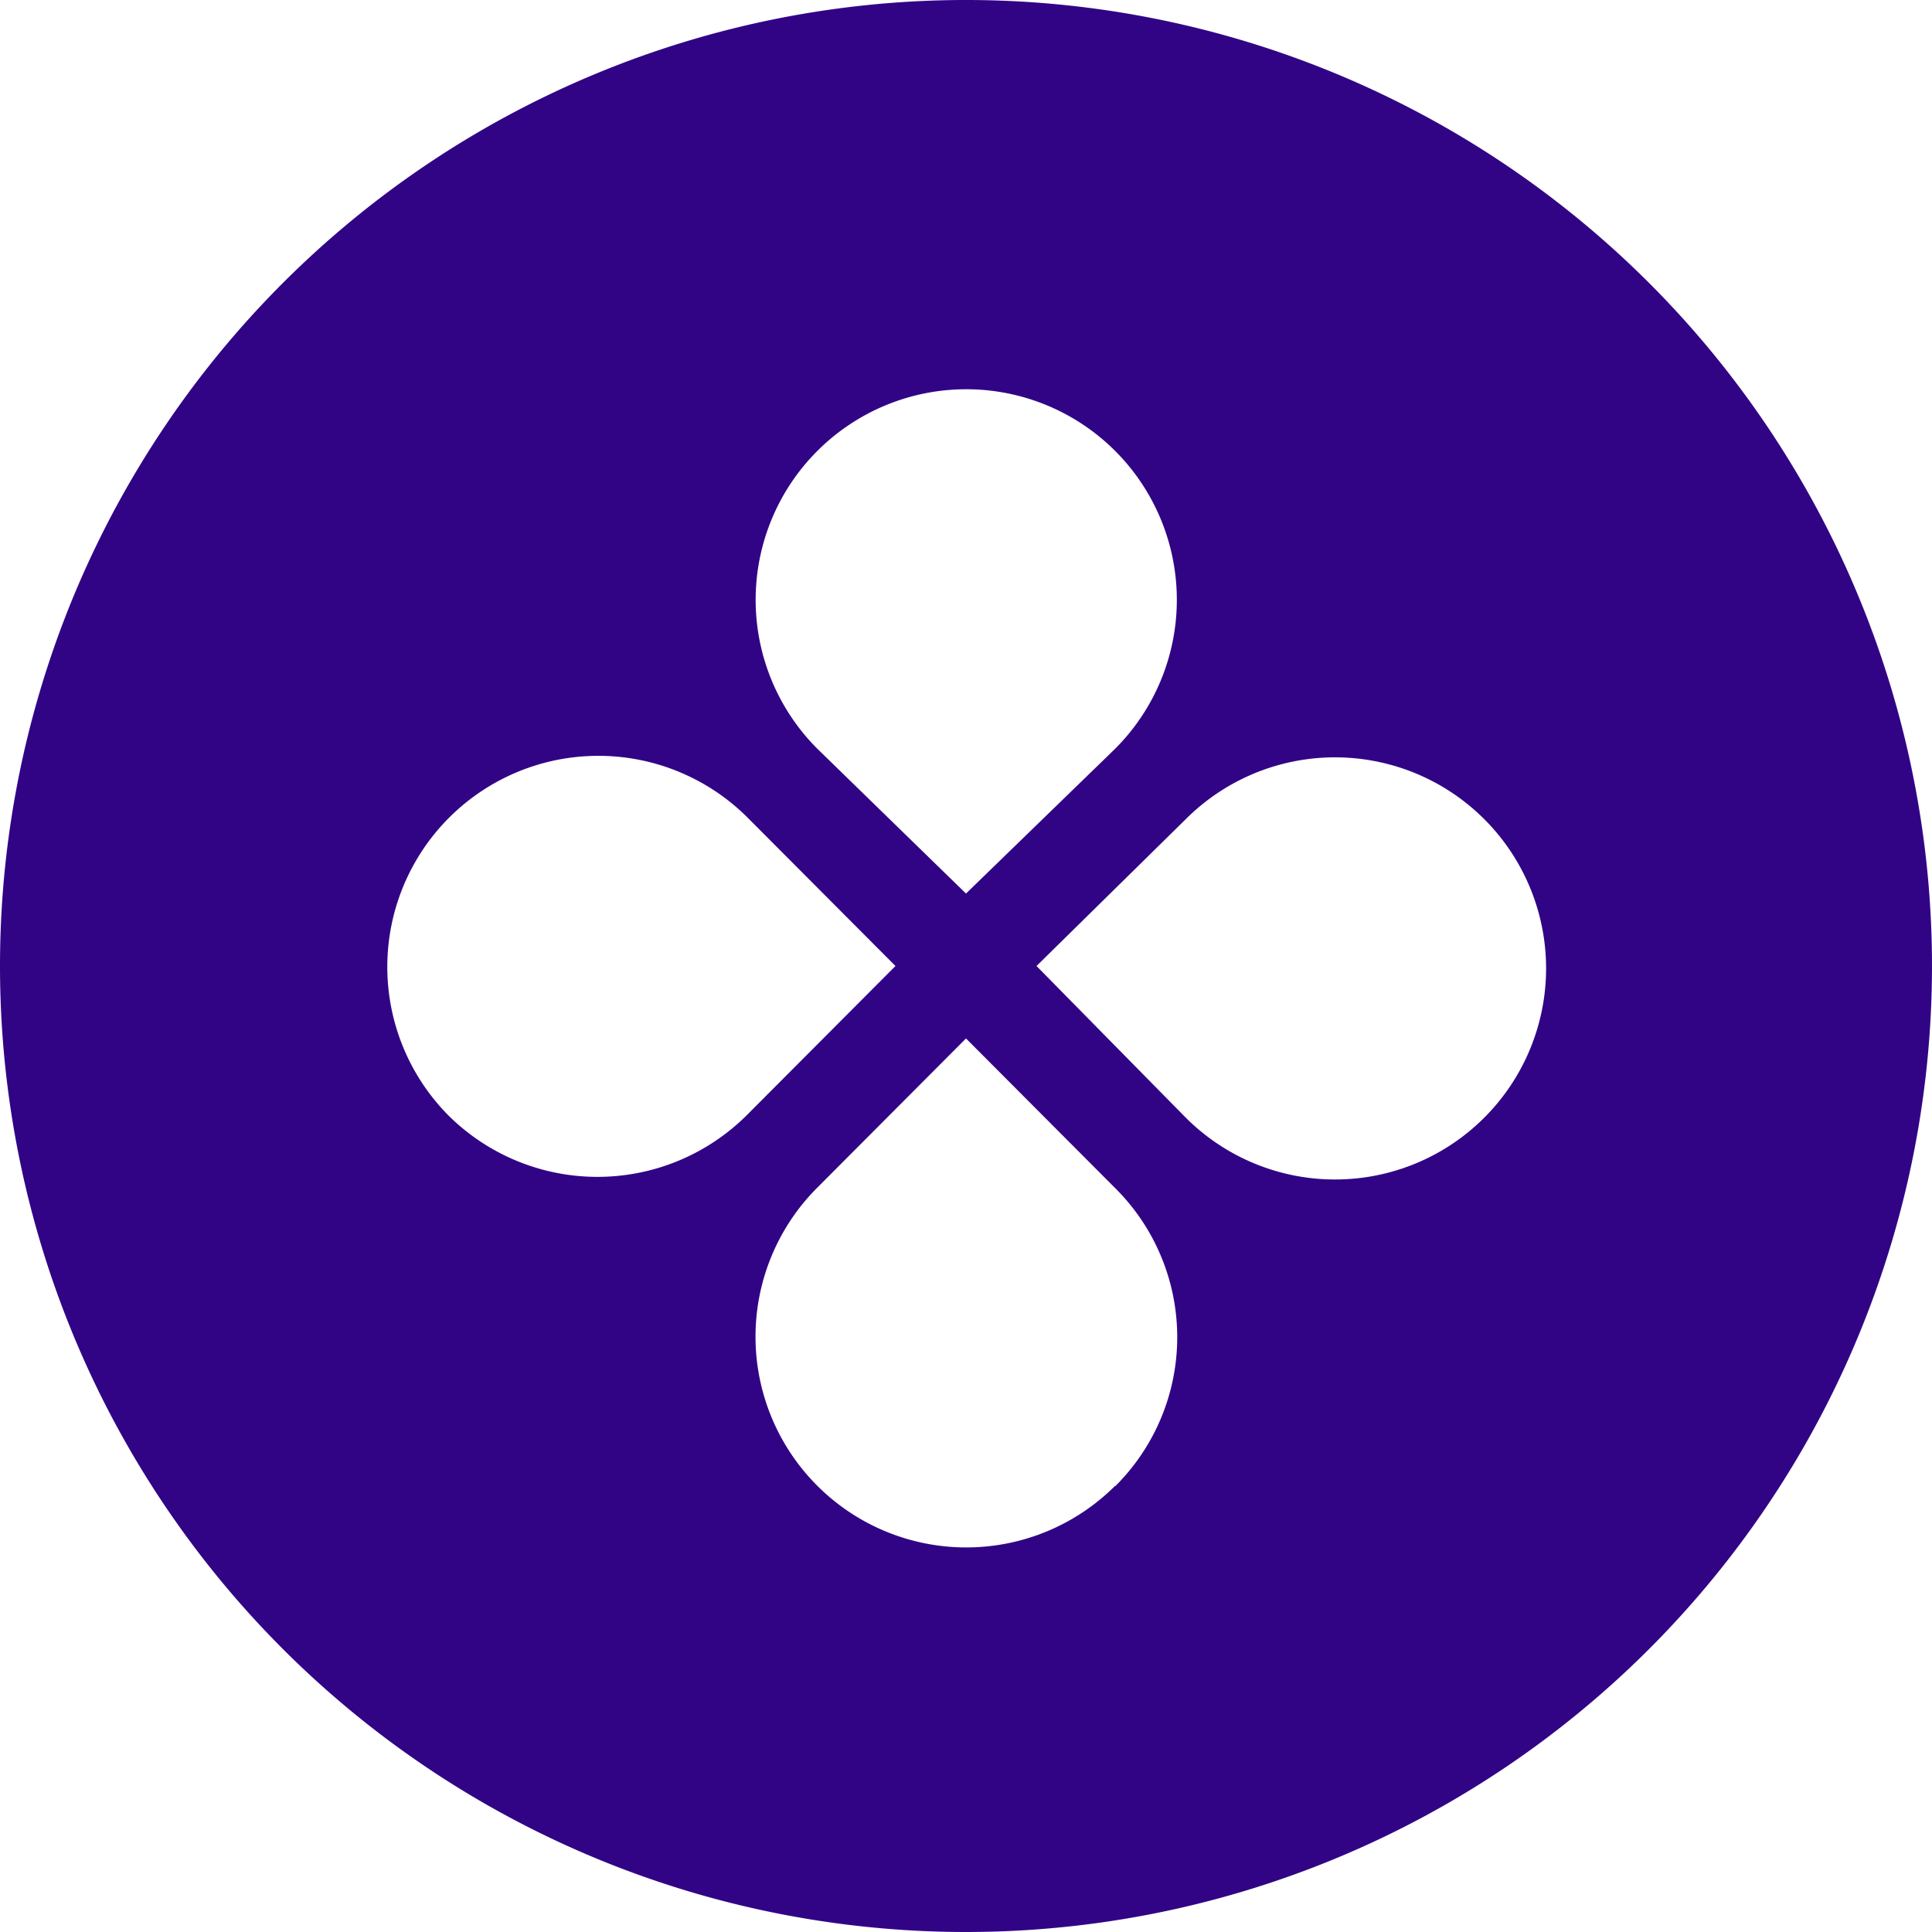 <svg id="logo-52" xmlns="http://www.w3.org/2000/svg" viewBox="0 0 40 40"><defs><style>.cls-1{fill:#310486;fill-rule:evenodd;}</style></defs><path class="cls-1" d="M21.22,40.5a20,20,0,1,0-20-20A20,20,0,0,0,21.22,40.5ZM24.31,16a4.36,4.36,0,1,0-6.17,0L21.22,19Zm1.46,7.64a4.37,4.37,0,1,0,0-6.18L22.68,20.5Zm-1.46,7.63a4.35,4.35,0,0,0,0-6.17L21.22,22l-3.08,3.09a4.36,4.36,0,0,0,6.17,6.17ZM10.5,23.59a4.37,4.37,0,0,1,6.18-6.18l3.08,3.09-3.08,3.09A4.38,4.38,0,0,1,10.5,23.59Z" transform="translate(-1.22 -0.5)"/></svg>